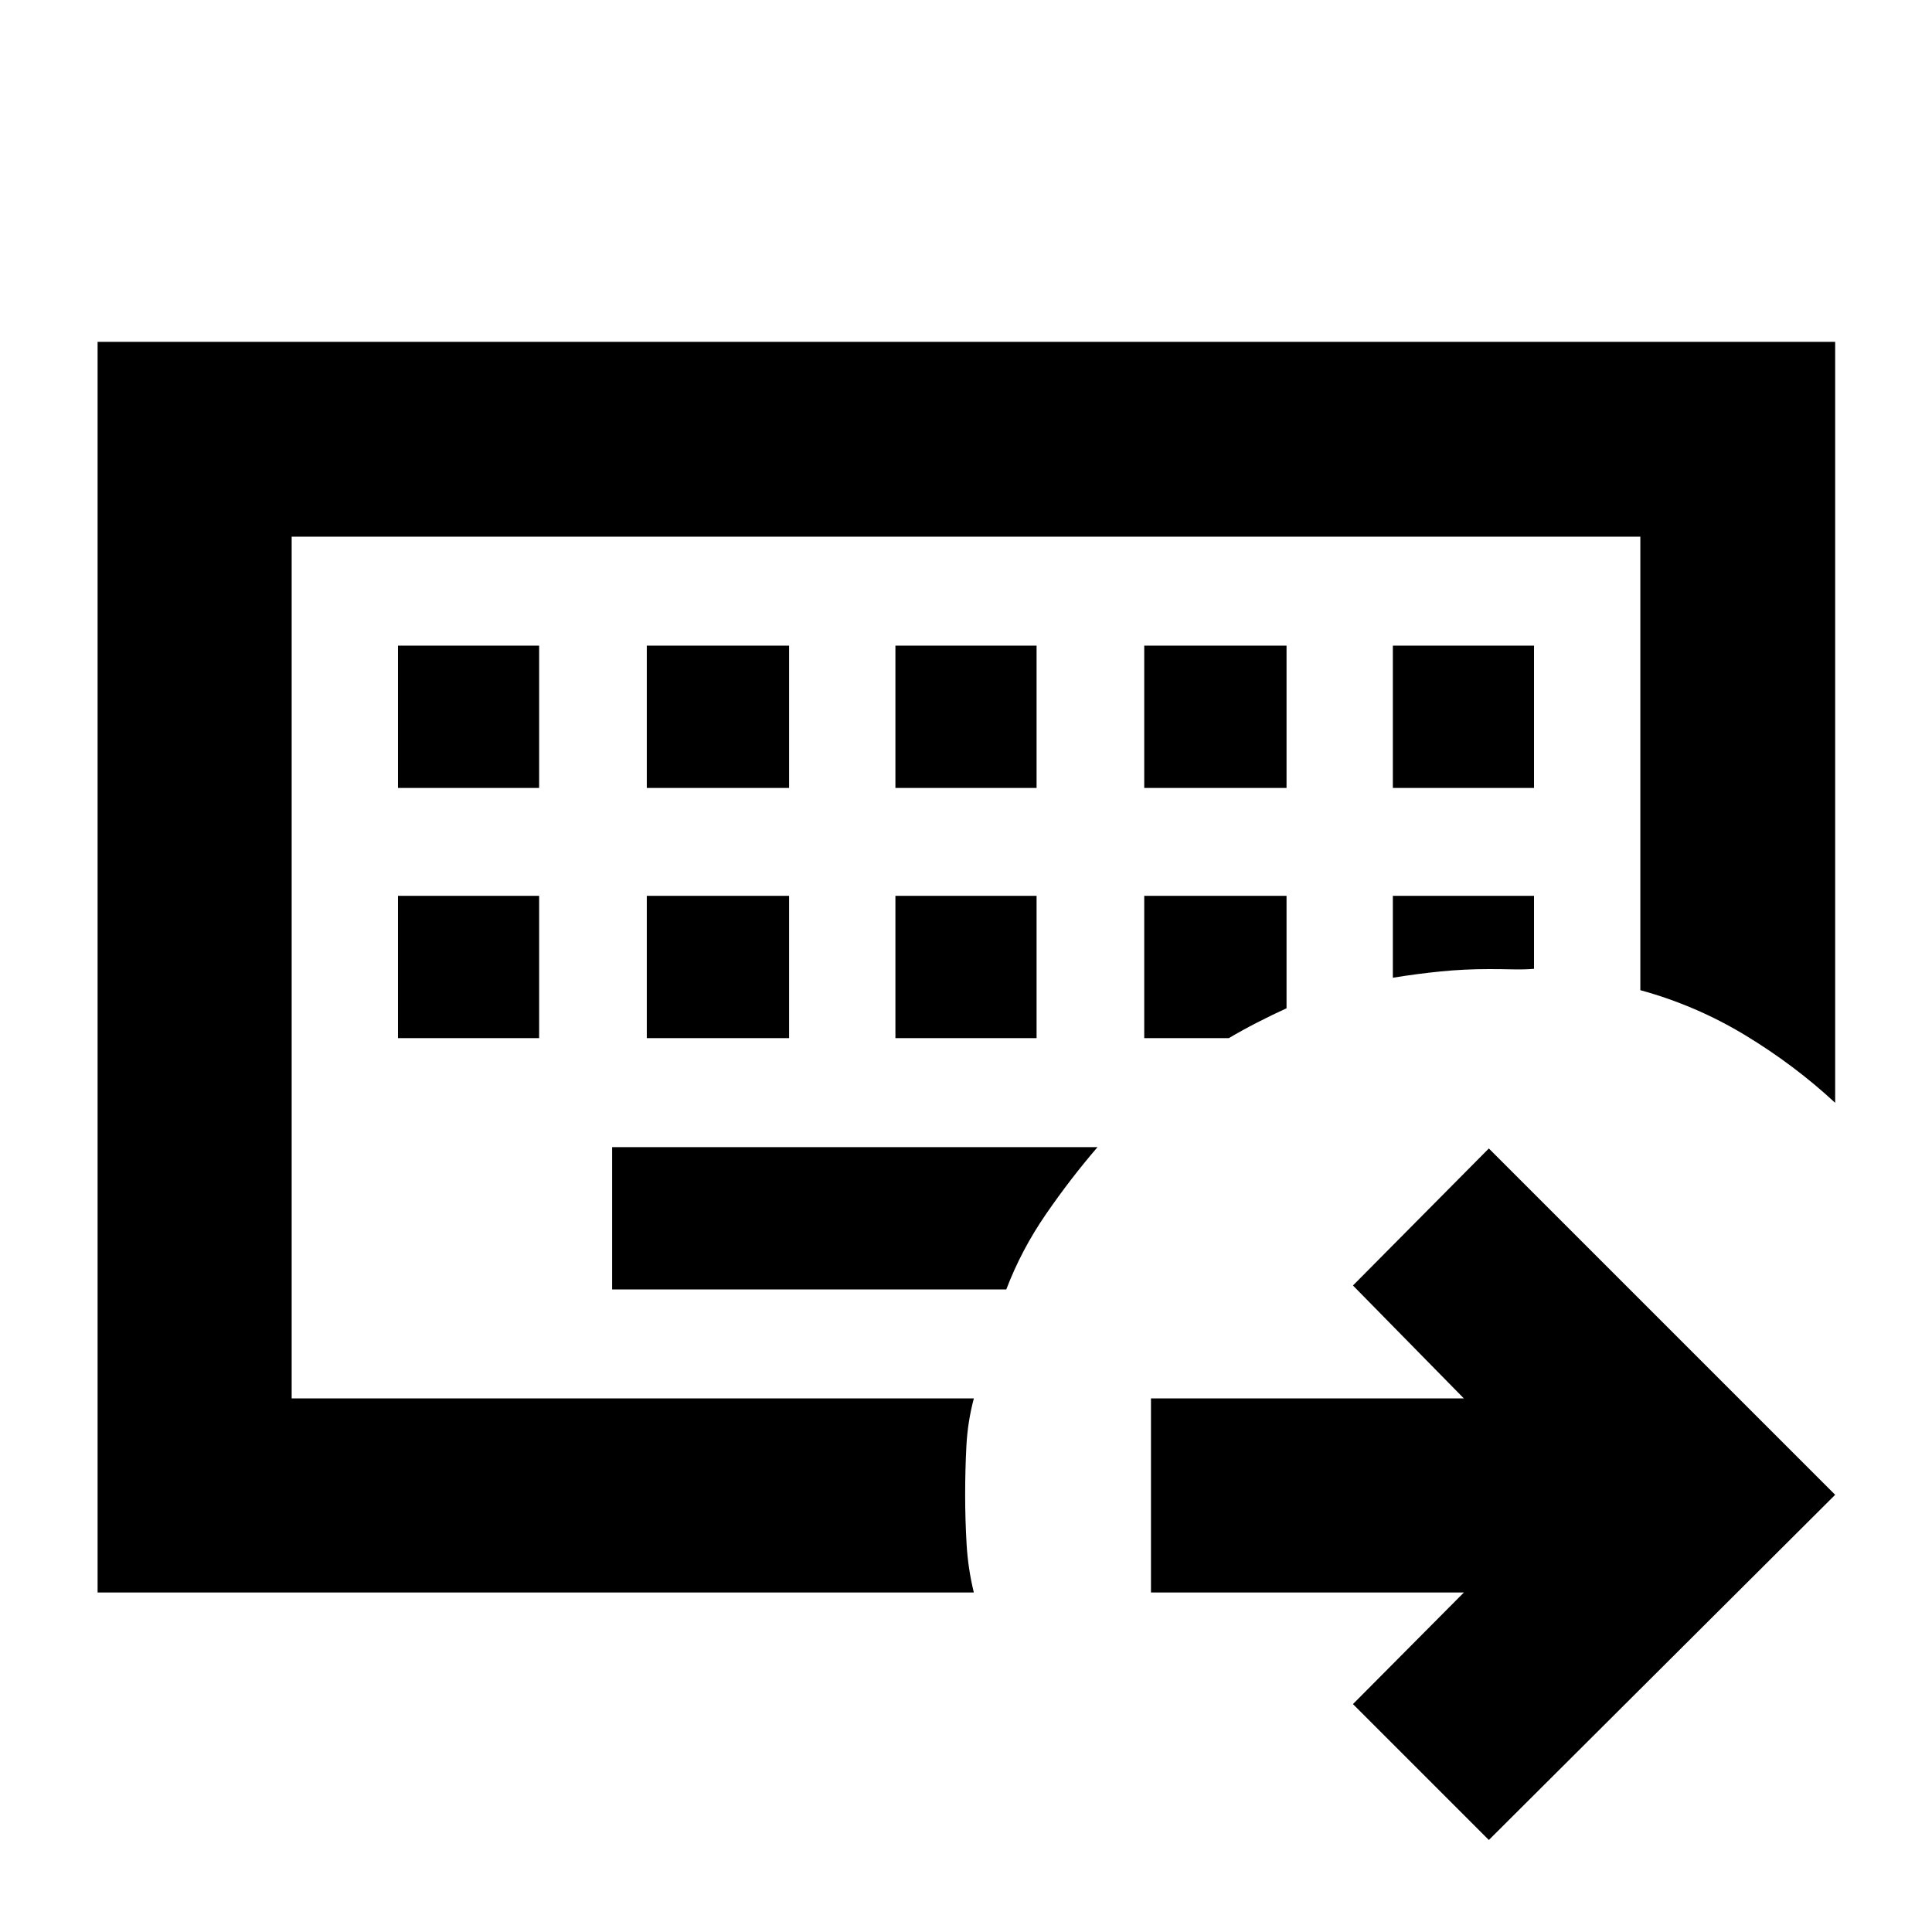<svg xmlns="http://www.w3.org/2000/svg" height="40" viewBox="0 96 960 960" width="40"><path d="M144.927 790.87V362.666 790.87Zm-96.434 96.435v-621.45h863.391v378.13q-20.086-18.655-44.561-33.507-24.475-14.853-52.25-22.469V362.666H144.927V790.87h338.971q-3.087 11.652-3.703 23.649-.615 11.998-.615 24.202 0 12.242.71 24.492.71 12.251 3.608 24.092H48.493ZM304.159 666v70.71h195.856q7.478-19.635 19.717-37.404 12.239-17.77 25.63-33.306H304.159ZM197.754 541.131v70.709h70.144v-70.709h-70.144Zm123.638 0v70.709h70.709v-70.709h-70.709Zm123.536 0v70.709h70.144v-70.709h-70.144Zm123.638 0v70.709h42.036q6.543-3.869 13.939-7.678 7.397-3.808 14.734-7.15v-55.881h-70.709Zm123.536 0v40.695q12.011-1.957 23.747-3.123 11.736-1.167 23.948-1.167 5.99 0 11.828.134 5.839.134 10.621-.264v-36.275h-70.144ZM197.754 416.826v70.71h70.144v-70.71h-70.144Zm123.638 0v70.71h70.709v-70.71h-70.709Zm123.536 0v70.71h70.144v-70.71h-70.144Zm123.638 0v70.71h70.709v-70.71h-70.709Zm123.536 0v70.71h70.144v-70.71h-70.144Zm47.695 593.454-67.521-67.526 55.116-55.449H571.913V790.87h155.479l-55.116-56.116 67.521-68.087 172.087 172.087-172.087 171.526Z"/></svg>